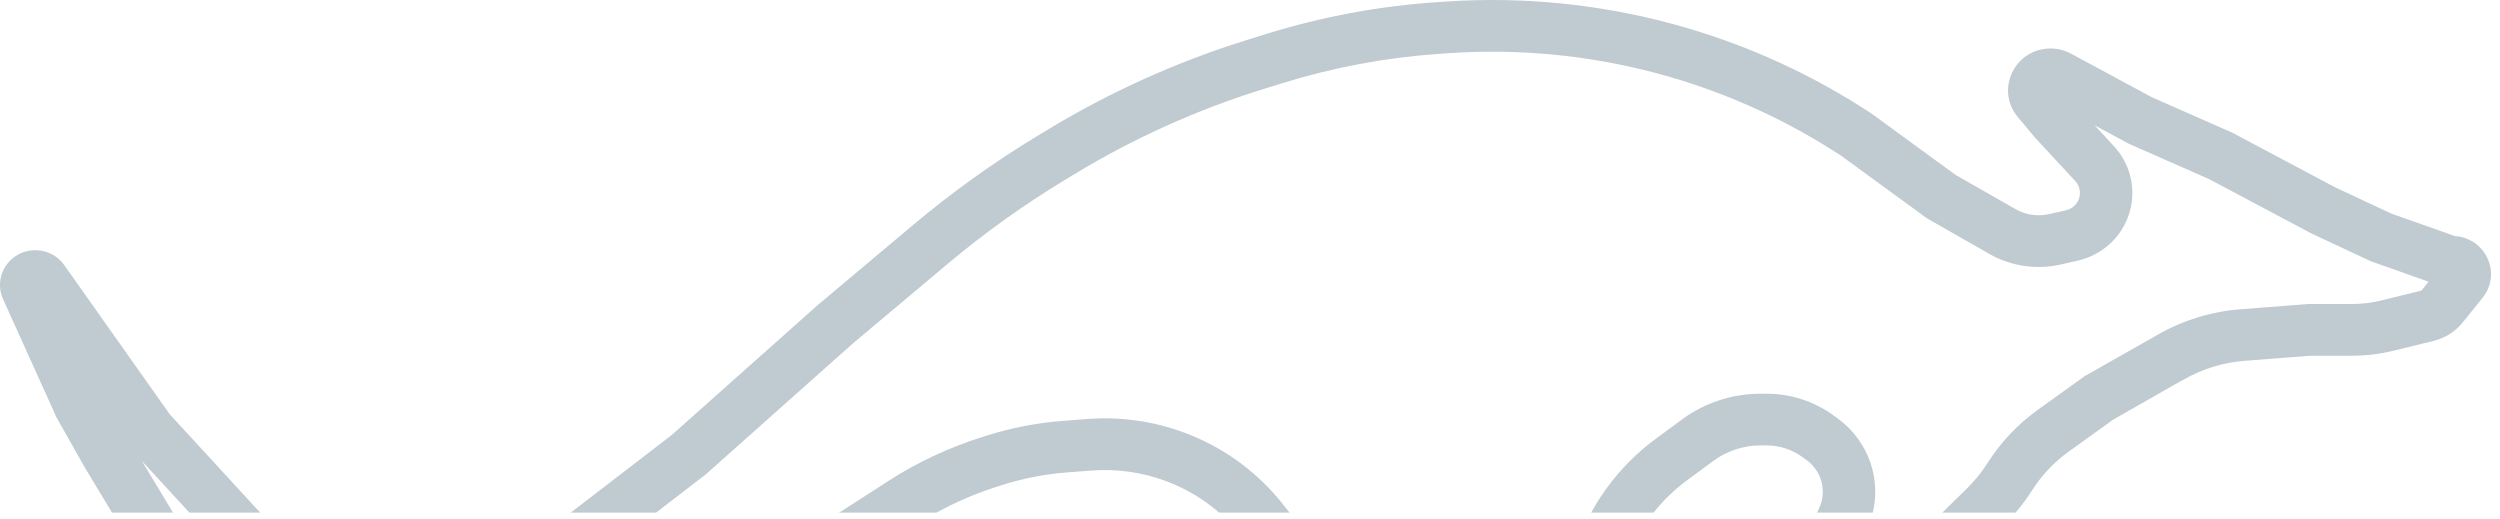 <svg width="231" height="48" viewBox="0 0 231 48" fill="none" xmlns="http://www.w3.org/2000/svg">
<path d="M0.719 24.32C2.081 22.647 4.691 22.734 5.936 24.494L15.684 38.28L23.66 46.954C23.789 47.094 23.92 47.231 24.053 47.366H17.5L13.104 42.586L15.986 47.366H10.351L7.853 43.225L5.229 38.582L0.283 27.643C-0.215 26.543 -0.046 25.26 0.719 24.32Z" fill="#C0CAD1"/>
<path d="M133.592 0.145C140.549 -0.324 147.537 0.35 154.27 2.139C160.563 3.81 166.555 6.434 172.032 9.917L172.838 10.43L180.713 16.172L186.249 19.331C187.176 19.86 188.272 20.023 189.316 19.786L190.898 19.428C191.521 19.286 192.006 18.804 192.145 18.189C192.263 17.668 192.116 17.124 191.752 16.73L188.031 12.707L186.45 10.82C184.335 8.296 186.156 4.481 189.477 4.481C190.134 4.481 190.781 4.645 191.358 4.956L198.858 8.998L206.263 12.26L215.743 17.296L220.945 19.731L226.848 21.819C229.671 21.999 231.192 25.267 229.395 27.506L227.566 29.781C226.883 30.632 225.933 31.236 224.865 31.498L221.203 32.398C219.933 32.711 218.628 32.868 217.319 32.868H213.467L207.387 33.34C205.421 33.492 203.515 34.078 201.811 35.056L201.423 35.257L195.27 38.765L191.175 41.706C189.81 42.686 188.647 43.915 187.75 45.326C187.295 46.041 186.79 46.723 186.238 47.366H179.47L181.775 45.101C182.486 44.402 183.113 43.626 183.646 42.787C184.872 40.86 186.459 39.182 188.323 37.844L192.629 34.752L199.377 30.926L199.382 30.923C201.713 29.587 204.319 28.786 207.007 28.577L213.276 28.091H217.319C218.234 28.091 219.145 27.981 220.032 27.763L223.694 26.862C223.724 26.855 223.751 26.838 223.77 26.814L224.401 26.029L219.085 24.148L213.555 21.561L204.124 16.55L196.706 13.282L193.543 11.577L195.33 13.509C196.759 15.053 197.334 17.188 196.873 19.229C196.328 21.641 194.425 23.529 191.983 24.083L190.402 24.441C188.163 24.949 185.812 24.601 183.823 23.466L178.053 20.173L170.083 14.361L169.407 13.932C164.351 10.716 158.82 8.294 153.011 6.751C146.795 5.1 140.344 4.478 133.922 4.91L133.113 4.965C128.16 5.298 123.264 6.208 118.527 7.675L116.813 8.205C110.67 10.107 104.788 12.751 99.302 16.076L98.375 16.639C94.561 18.95 90.934 21.549 87.525 24.411L78.759 31.773L65.176 43.864L60.618 47.366H52.731C52.791 47.321 52.852 47.278 52.911 47.232L62.06 40.201L75.566 28.181L84.385 20.773C87.983 17.752 91.812 15.009 95.839 12.568L96.767 12.006C102.592 8.475 108.838 5.668 115.362 3.647L117.076 3.116C122.177 1.537 127.449 0.557 132.783 0.198L133.592 0.145Z" fill="#C0CAD1"/>
<path d="M100.434 38.717C103.516 38.478 106.614 38.916 109.503 40.002C113.062 41.34 116.183 43.613 118.526 46.574L119.12 47.323C119.131 47.337 119.142 47.352 119.153 47.366H112.651C111.221 46.127 109.573 45.141 107.779 44.467C105.56 43.633 103.181 43.296 100.813 43.48L98.559 43.654C96.542 43.811 94.55 44.198 92.623 44.809L92.116 44.97C90.178 45.584 88.308 46.388 86.534 47.366H77.51L77.72 47.257L82.071 44.45C84.73 42.736 87.61 41.381 90.634 40.422L91.141 40.261C93.425 39.536 95.787 39.077 98.18 38.892L100.434 38.717Z" fill="#C0CAD1"/>
<path d="M163.237 36.379C165.441 36.379 167.589 37.07 169.368 38.352L169.771 38.644C170.987 39.52 171.946 40.698 172.552 42.058C173.302 43.742 173.465 45.606 173.046 47.366H167.896L168.067 47.014C168.531 46.057 168.548 44.948 168.116 43.977C167.854 43.389 167.44 42.88 166.914 42.501L166.511 42.21C165.561 41.525 164.414 41.156 163.237 41.156H162.673C161.103 41.156 159.575 41.657 158.317 42.584L155.892 44.373C154.723 45.235 153.682 46.243 152.791 47.366H147.024C148.485 44.701 150.517 42.37 152.992 40.546L155.418 38.758C157.513 37.214 160.058 36.379 162.673 36.379H163.237Z" fill="#C0CAD1"/>
</svg>
